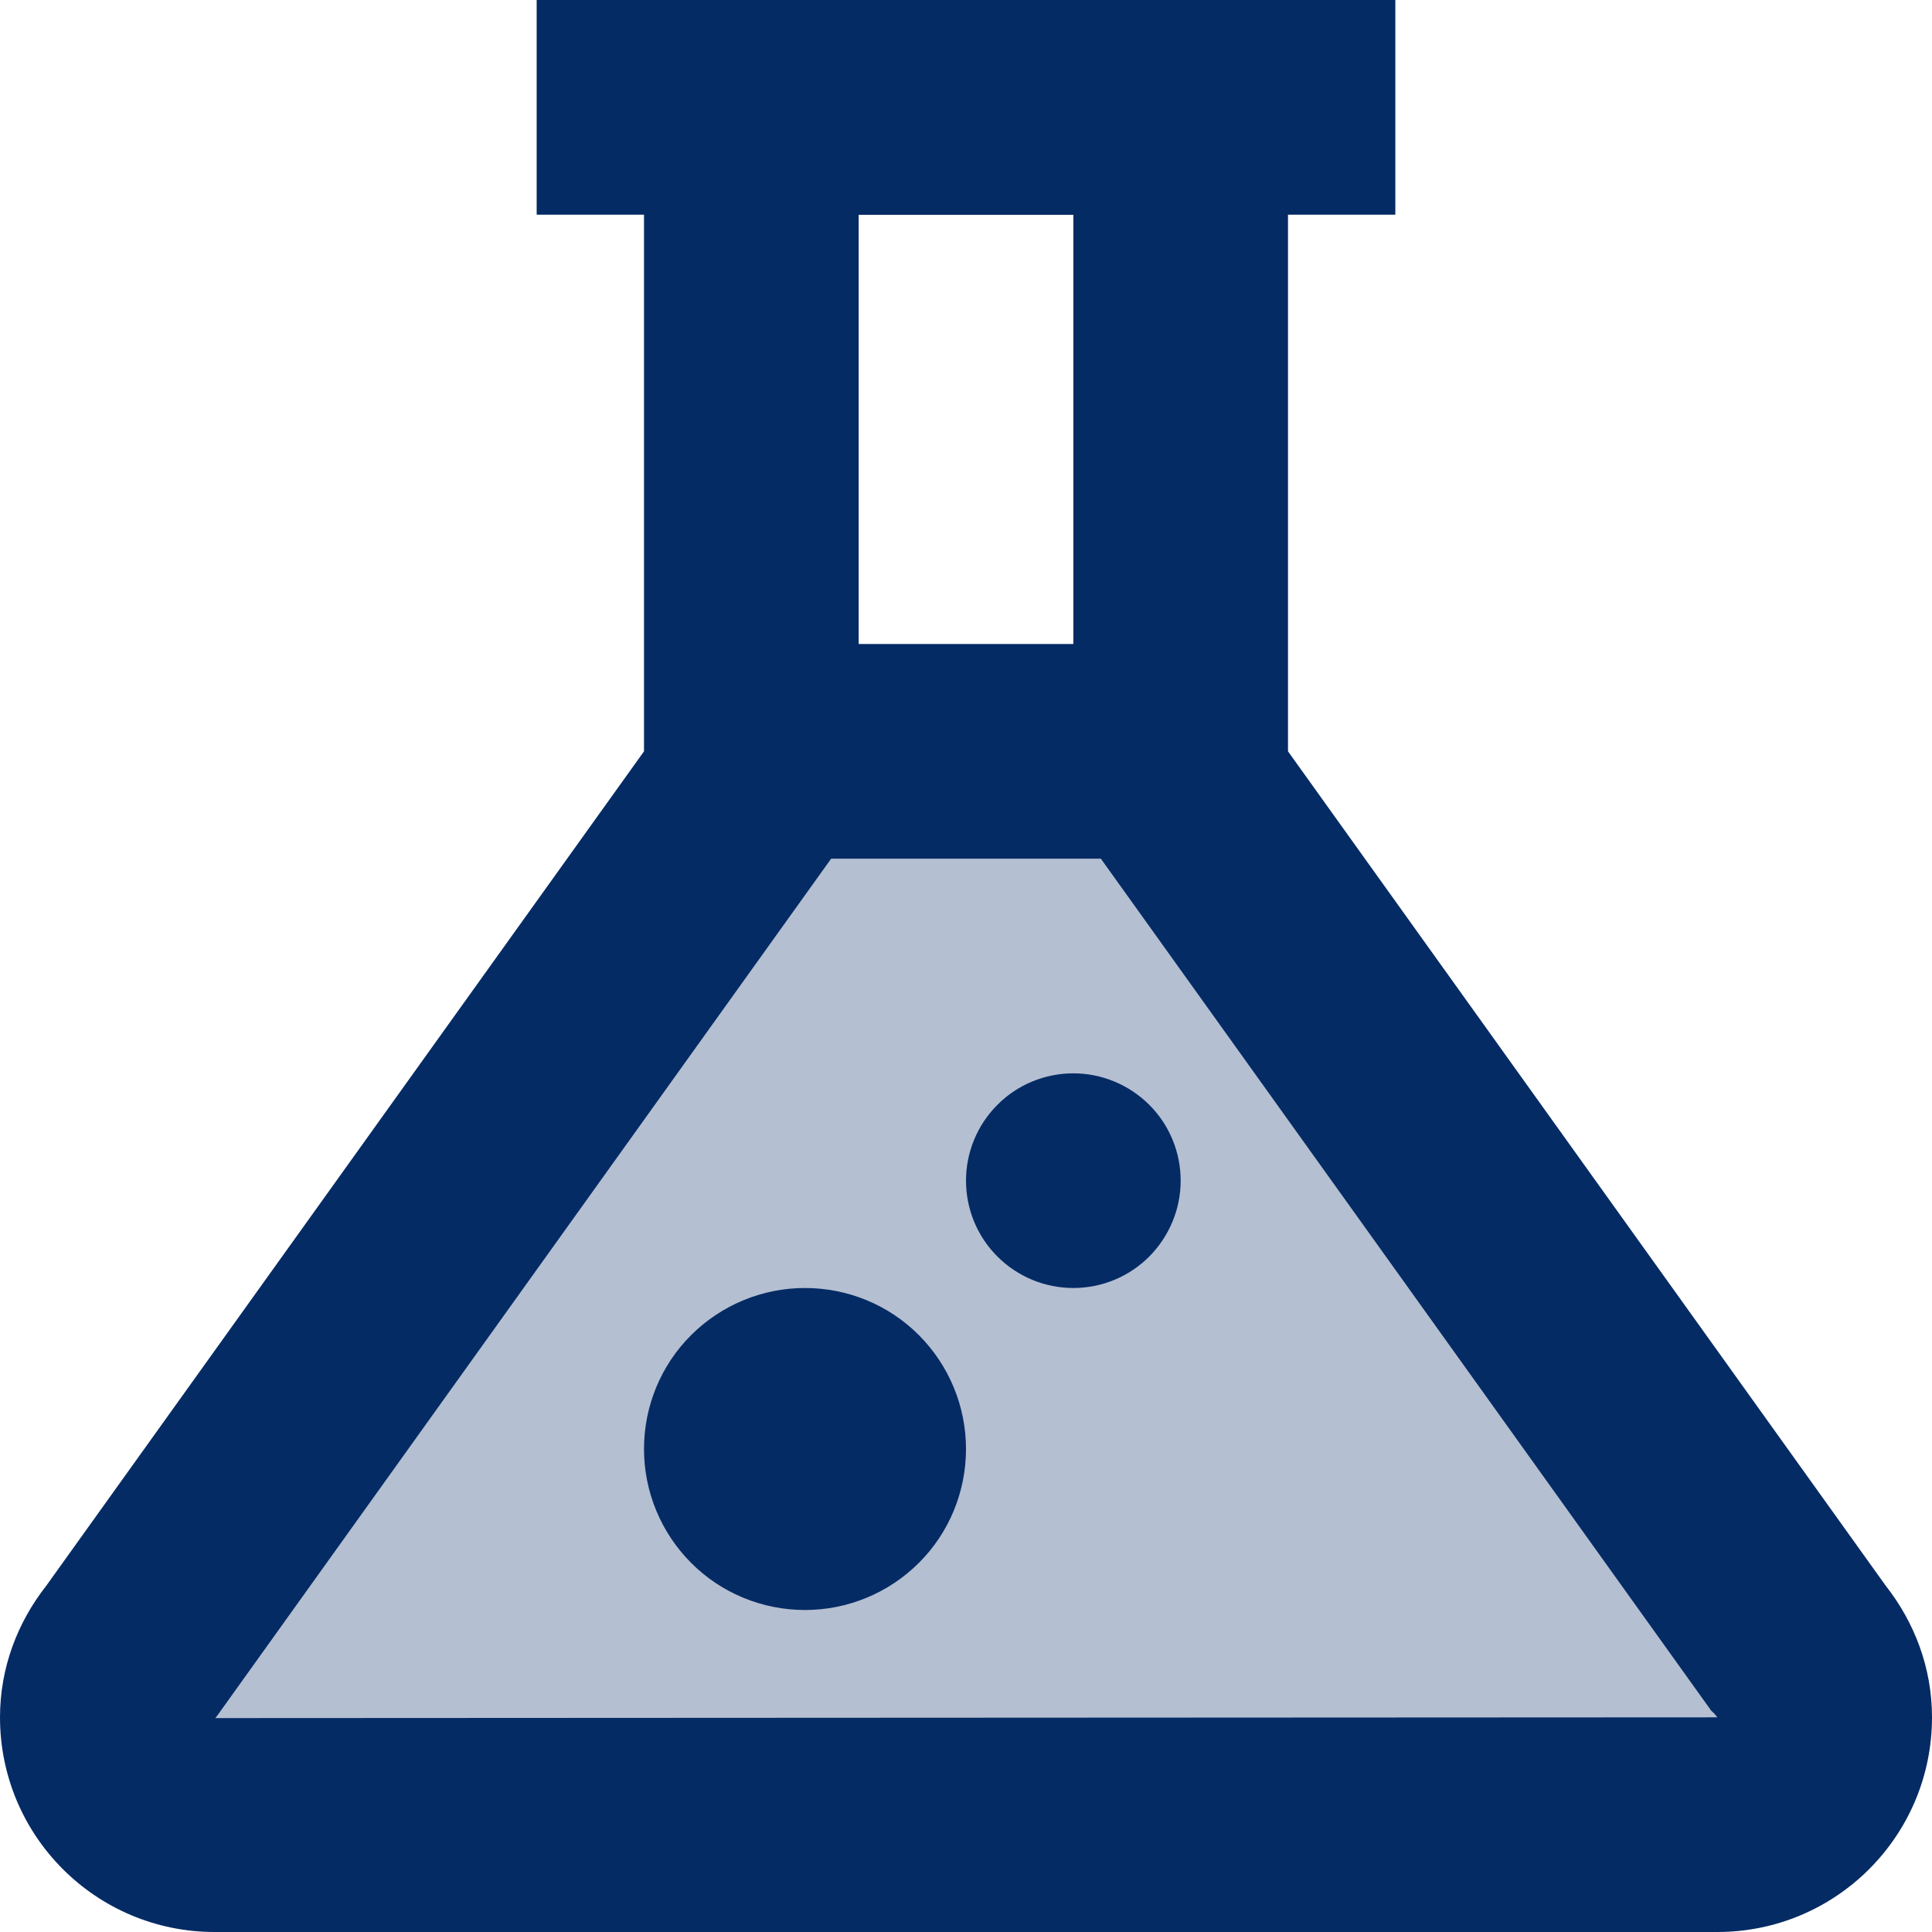 <svg fill="none" height="18" viewBox="0 0 18 18" width="18" xmlns="http://www.w3.org/2000/svg"><g fill="#052b65"><path d="m16.615 15.021-5.615-8.021h-2-2l-5.615 8.021c-.583.834.013 1.979 1.03 1.979h6.585 6.585c1.017 0 1.613-1.145 1.03-1.979z" opacity=".3"/><path d="m7.5 12c-.398 0-.779.158-1.061.439s-.439.663-.439 1.061.158.779.439 1.061.663.439 1.061.439.779-.158 1.061-.439.439-.663.439-1.061-.158-.779-.439-1.061-.663-.439-1.061-.439zm2.5-2c-.265 0-.52.105-.707.293-.188.188-.293.442-.293.707s.105.52.293.707c.188.188.442.293.707.293.265 0 .52-.105.707-.293s.293-.442.293-.707-.105-.52-.293-.707-.442-.293-.707-.293zm-5-10h8v2h-8z"/><path d="m17.569 14.774-5.569-7.774v-7h-6v7l-5.569 7.774c-.266.339-.431.761-.431 1.226 0 1.105.895 2 2 2h14c1.105 0 2-.895 2-2 0-.465-.165-.887-.431-1.226zm-15.563 1.233.026-.034.025-.035 5.943-8.296v-5.642h2v5.642l5.943 8.296.03.028.027.034z"/><path d="m7 6h4v2h-4z"/></g></svg>
